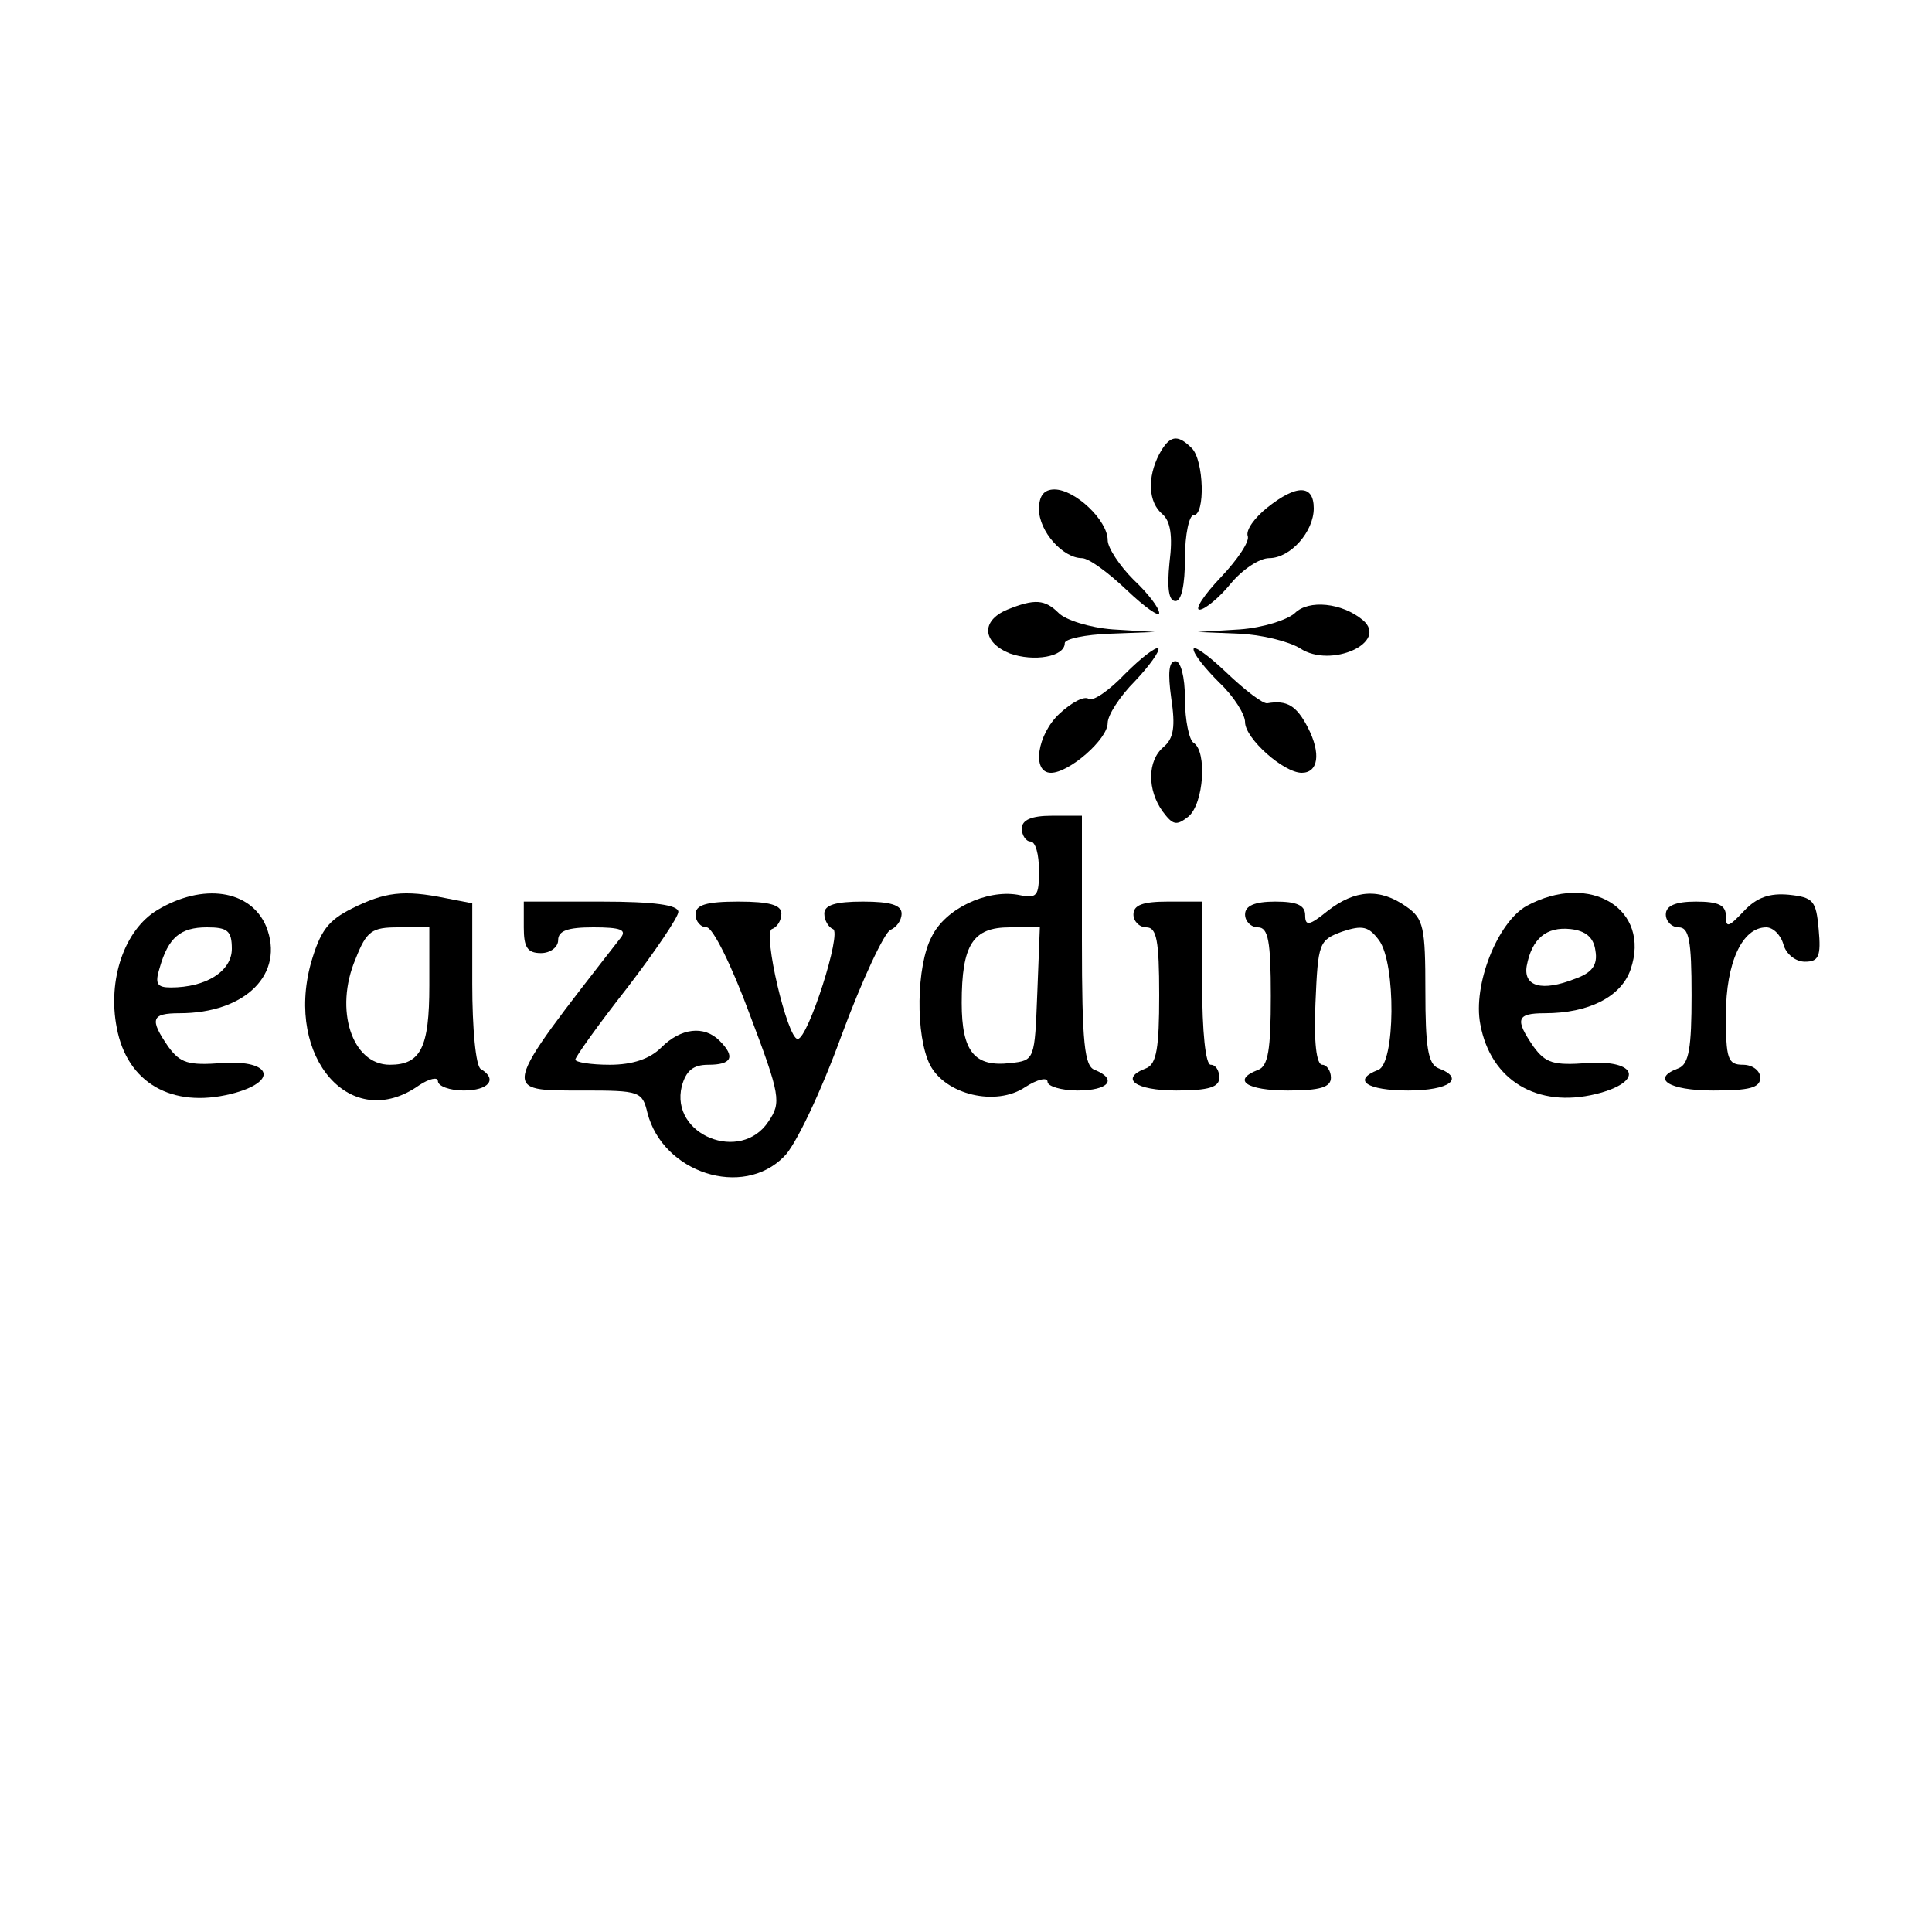 <?xml version="1.0" standalone="no"?>
<!DOCTYPE svg PUBLIC "-//W3C//DTD SVG 20010904//EN"
 "http://www.w3.org/TR/2001/REC-SVG-20010904/DTD/svg10.dtd">
<svg version="1.0" xmlns="http://www.w3.org/2000/svg"
 width="225pt" height="225pt" viewBox="0 0 225 225"
 preserveAspectRatio="xMidYMid meet">

<g transform="translate(0,225) scale(0.1,-0.1)"
fill="#000000" stroke="none">
<path d="M1350 1721 c-14 -27 -13 -56 4 -70 9 -8 12 -25 8 -56 -3 -30 -1 -45
7 -45 7 0 11 19 11 50 0 28 5 50 10 50 14 0 12 64 -2 78 -17 17 -26 15 -38 -7z"/>
<path d="M1210 1657 c0 -26 28 -57 50 -57 8 0 31 -17 52 -37 21 -20 38 -32 38
-27 0 6 -13 23 -30 39 -16 16 -30 37 -30 46 0 23 -38 59 -62 59 -12 0 -18 -7
-18 -23z"/>
<path d="M1476 1659 c-15 -12 -25 -26 -23 -33 3 -6 -12 -28 -31 -48 -20 -21
-31 -38 -25 -38 6 0 23 14 36 30 14 17 34 30 45 30 25 0 52 31 52 58 0 28 -20
28 -54 1z"/>
<path d="M1173 1540 c-31 -13 -29 -38 3 -51 28 -10 64 -4 64 12 0 5 24 10 53
11 l52 2 -49 3 c-27 2 -55 11 -63 19 -16 16 -28 17 -60 4z"/>
<path d="M1508 1536 c-9 -8 -37 -17 -64 -19 l-49 -3 48 -2 c26 -1 58 -9 71
-17 36 -24 104 7 73 33 -24 20 -63 24 -79 8z"/>
<path d="M1310 1465 c-18 -19 -37 -32 -42 -29 -5 4 -20 -4 -34 -17 -26 -24
-33 -69 -10 -69 21 0 66 39 66 58 0 9 14 31 32 49 17 18 29 35 27 38 -3 2 -20
-11 -39 -30z"/>
<path d="M1390 1494 c0 -6 14 -23 30 -39 17 -16 30 -37 30 -46 0 -19 45 -59
66 -59 19 0 23 22 7 53 -13 25 -24 32 -47 28 -5 -1 -26 15 -48 36 -21 20 -38
32 -38 27z"/>
<path d="M1364 1437 c5 -33 3 -47 -9 -57 -19 -16 -19 -50 -1 -75 12 -16 16
-17 30 -6 18 15 22 76 6 86 -5 3 -10 26 -10 51 0 26 -5 44 -11 44 -8 0 -9 -14
-5 -43z"/>
<path d="M1190 1285 c0 -8 5 -15 10 -15 6 0 10 -15 10 -34 0 -30 -2 -33 -25
-28 -36 6 -84 -16 -100 -49 -18 -34 -19 -115 -2 -149 18 -35 77 -49 111 -26
14 9 26 12 26 6 0 -5 16 -10 35 -10 36 0 47 13 20 24 -12 4 -15 31 -15 151 l0
145 -35 0 c-24 0 -35 -5 -35 -15z m18 -192 c-3 -77 -3 -78 -31 -81 -42 -5 -57
13 -57 70 0 68 13 88 56 88 l35 0 -3 -77z"/>
<path d="M183 1190 c-38 -23 -58 -81 -47 -137 12 -64 64 -94 133 -77 56 14 48
40 -10 36 -40 -3 -49 0 -63 19 -22 32 -20 39 13 39 77 0 123 46 101 101 -18
43 -74 51 -127 19z m87 -45 c0 -26 -30 -45 -71 -45 -16 0 -19 4 -13 23 10 35
24 47 55 47 24 0 29 -4 29 -25z"/>
<path d="M410 1192 c-28 -14 -37 -26 -48 -64 -30 -110 47 -198 126 -142 12 8
22 10 22 5 0 -6 14 -11 30 -11 29 0 40 13 20 25 -6 3 -10 48 -10 99 l0 94 -31
6 c-49 10 -71 7 -109 -12z m90 -90 c0 -72 -10 -92 -46 -92 -44 0 -65 64 -40
123 13 33 19 37 50 37 l36 0 0 -68z"/>
<path d="M1546 1189 c-21 -17 -26 -18 -26 -5 0 12 -10 16 -35 16 -24 0 -35 -5
-35 -15 0 -8 7 -15 15 -15 12 0 15 -16 15 -80 0 -62 -3 -82 -15 -86 -31 -12
-13 -24 35 -24 38 0 50 4 50 15 0 8 -5 15 -10 15 -7 0 -10 27 -8 72 3 70 4 73
31 83 24 8 31 6 43 -10 20 -27 19 -144 -1 -151 -31 -12 -13 -24 35 -24 48 0
67 14 35 26 -12 5 -15 25 -15 90 0 74 -2 84 -22 98 -31 22 -60 20 -92 -5z"/>
<path d="M1778 1195 c-34 -19 -63 -92 -54 -138 12 -65 66 -98 135 -81 56 14
48 40 -10 36 -40 -3 -49 0 -63 19 -22 32 -20 39 13 39 51 0 89 19 100 51 24
70 -47 114 -121 74z m80 -52 c3 -17 -4 -26 -24 -33 -38 -15 -60 -9 -56 15 6
32 23 46 51 43 18 -2 27 -10 29 -25z"/>
<path d="M2031 1189 c-18 -19 -21 -20 -21 -6 0 13 -9 17 -35 17 -24 0 -35 -5
-35 -15 0 -8 7 -15 15 -15 12 0 15 -15 15 -79 0 -61 -3 -80 -15 -85 -33 -12
-12 -26 40 -26 42 0 55 3 55 15 0 8 -9 15 -20 15 -18 0 -20 7 -20 58 0 61 19
102 47 102 8 0 17 -9 20 -20 3 -11 14 -20 25 -20 16 0 19 6 16 38 -3 33 -6 37
-35 40 -22 2 -37 -3 -52 -19z"/>
<path d="M610 1170 c0 -23 4 -30 20 -30 11 0 20 7 20 15 0 11 11 15 41 15 32
0 39 -3 32 -12 -142 -182 -140 -178 -44 -178 66 0 69 -1 75 -26 18 -70 111
-100 159 -51 13 12 43 75 67 141 24 65 50 120 57 123 7 3 13 11 13 19 0 10
-13 14 -45 14 -32 0 -45 -4 -45 -14 0 -8 5 -16 10 -18 11 -3 -29 -128 -41
-128 -12 0 -41 124 -30 128 6 2 11 10 11 18 0 10 -14 14 -50 14 -38 0 -50 -4
-50 -15 0 -8 6 -15 13 -15 7 0 29 -44 50 -101 36 -95 37 -103 22 -125 -32 -49
-115 -16 -101 41 5 18 13 25 31 25 27 0 32 9 13 28 -18 18 -45 15 -68 -8 -13
-13 -33 -20 -60 -20 -22 0 -40 3 -40 6 0 3 27 41 60 83 33 43 60 83 60 89 0 8
-28 12 -90 12 l-90 0 0 -30z"/>
<path d="M1320 1185 c0 -8 7 -15 15 -15 12 0 15 -15 15 -79 0 -61 -3 -80 -15
-85 -32 -12 -13 -26 35 -26 38 0 50 4 50 15 0 8 -4 15 -10 15 -6 0 -10 38 -10
95 l0 95 -40 0 c-29 0 -40 -4 -40 -15z"/>
</g>
</svg>
